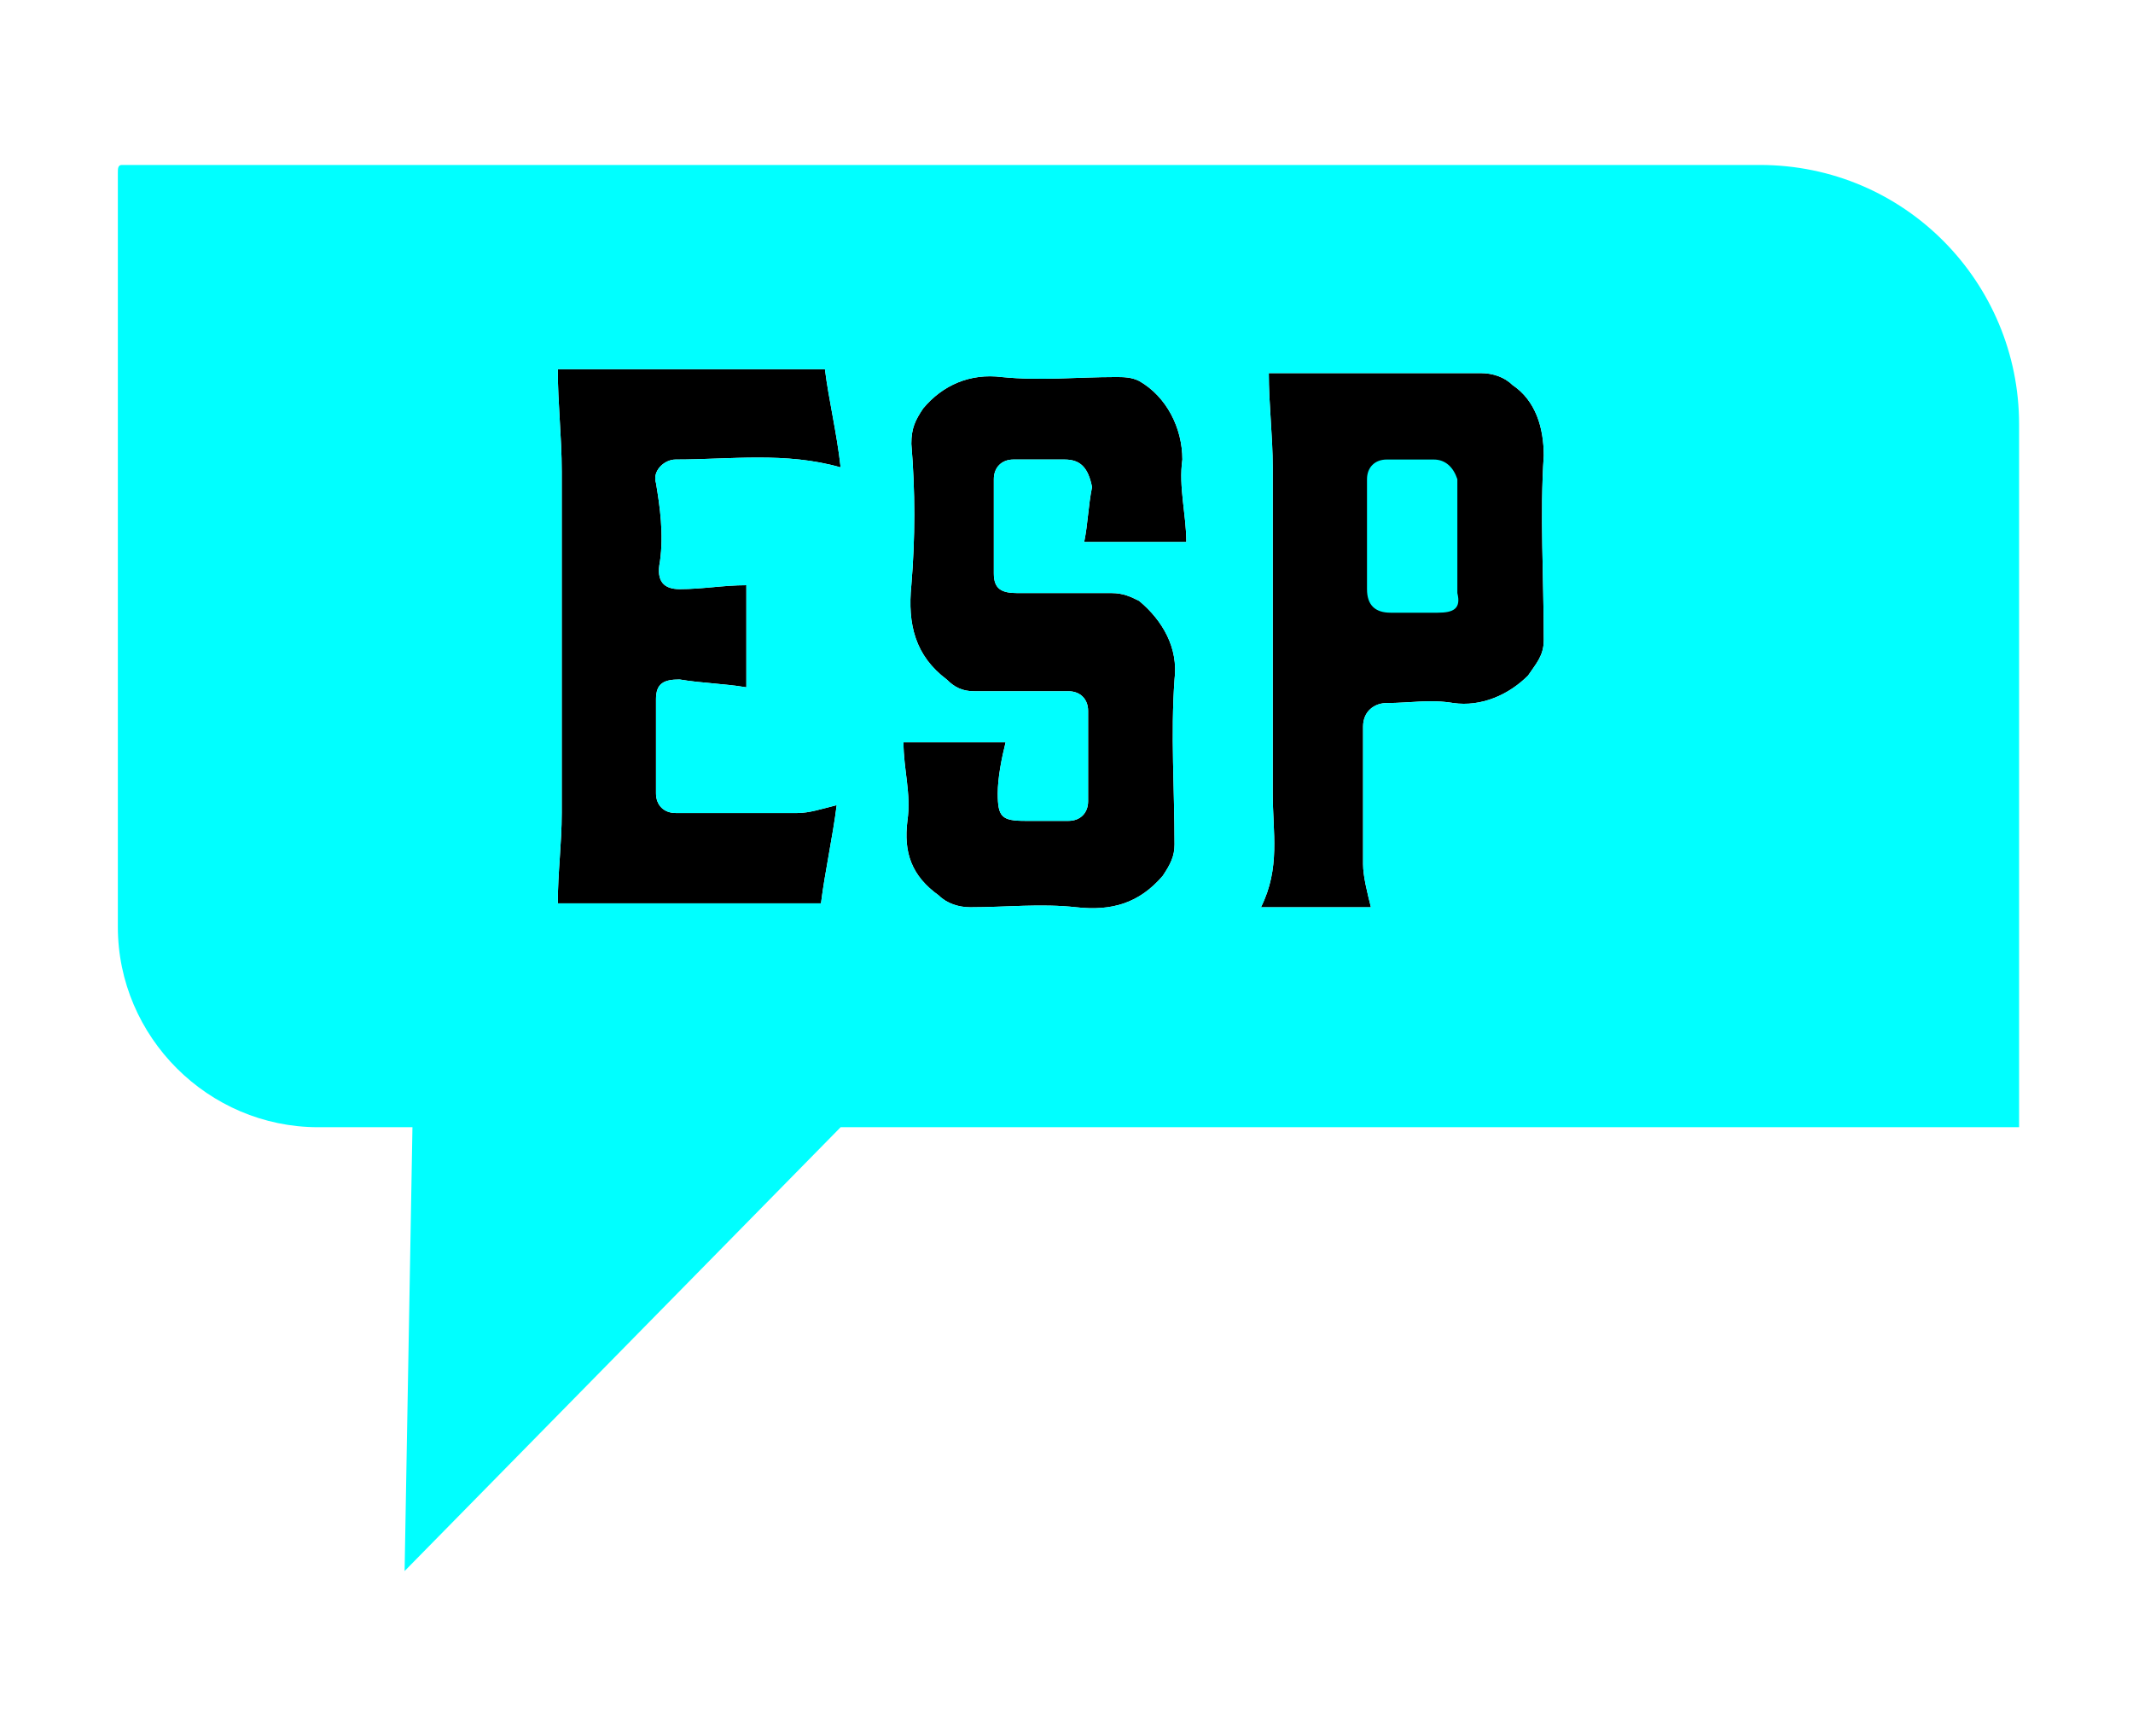 <?xml version="1.0" encoding="utf-8"?>
<!-- Generator: Adobe Illustrator 18.1.1, SVG Export Plug-In . SVG Version: 6.00 Build 0)  -->
<svg version="1.1" id="Capa_1" xmlns="http://www.w3.org/2000/svg" xmlns:xlink="http://www.w3.org/1999/xlink" x="0px" y="0px"
	 viewBox="0 0 54.3 44.2" enable-background="new 0 0 54.3 44.2" xml:space="preserve">
<g>
	<g>
		<path d="M16.8,14.3c-0.1,0.5,0.1,0.7,0.5,0.7c0.6,0,1.1-0.1,1.7-0.1v2.6c-0.6-0.1-1.1-0.1-1.7-0.2c-0.4,0-0.6,0.1-0.6,0.5
			c0,0.8,0,1.6,0,2.4c0,0.3,0.2,0.5,0.5,0.5c1,0,2.1,0,3.1,0c0.3,0,0.6-0.1,1-0.2c-0.1,0.8-0.3,1.7-0.4,2.5h-6.7
			c0-0.8,0.1-1.5,0.1-2.3c0-2.9,0-5.8,0-8.7c0-0.9-0.1-1.7-0.1-2.6H21c0.1,0.8,0.3,1.6,0.4,2.5c-1.4-0.4-2.8-0.2-4.2-0.2
			c-0.3,0-0.6,0.3-0.5,0.6C16.8,12.9,16.9,13.6,16.8,14.3z"/>
		<path d="M27.1,11.7c-0.4,0-0.8,0-1.3,0c-0.3,0-0.5,0.2-0.5,0.5c0,0.8,0,1.6,0,2.4c0,0.4,0.2,0.5,0.6,0.5c0.8,0,1.6,0,2.4,0
			c0.3,0,0.5,0.1,0.7,0.2c0.6,0.5,1,1.2,0.9,2c-0.1,1.4,0,2.8,0,4.2c0,0.3-0.1,0.5-0.3,0.8c-0.6,0.7-1.3,0.9-2.2,0.8
			c-0.9-0.1-1.8,0-2.7,0c-0.3,0-0.6-0.1-0.8-0.3c-0.7-0.5-0.9-1.1-0.8-1.9c0.1-0.7-0.1-1.3-0.1-2c0.8,0,1.7,0,2.6,0
			c-0.1,0.4-0.2,0.9-0.2,1.3c0,0.6,0.1,0.7,0.7,0.7c0.4,0,0.7,0,1.1,0c0.3,0,0.5-0.2,0.5-0.5c0-0.8,0-1.6,0-2.3
			c0-0.3-0.2-0.5-0.5-0.5c-0.8,0-1.6,0-2.4,0c-0.3,0-0.5-0.1-0.7-0.3c-0.8-0.6-1-1.4-0.9-2.4c0.1-1.2,0.1-2.4,0-3.6
			c0-0.4,0.1-0.6,0.3-0.9c0.5-0.6,1.2-0.9,2-0.8c1,0.1,1.9,0,2.9,0c0.2,0,0.4,0,0.6,0.1c0.7,0.4,1.1,1.2,1.1,2
			c-0.1,0.7,0.1,1.4,0.1,2.1c-0.8,0-1.7,0-2.6,0c0.1-0.5,0.1-0.9,0.2-1.4C27.7,11.9,27.5,11.7,27.1,11.7z"/>
		<path d="M39.3,16.3c0,0.4-0.2,0.6-0.4,0.9c-0.5,0.5-1.2,0.8-1.9,0.7c-0.6-0.1-1.1,0-1.7,0c-0.3,0-0.6,0.2-0.6,0.6
			c0,1.2,0,2.3,0,3.5c0,0.3,0.1,0.7,0.2,1.1c-0.9,0-1.8,0-2.8,0c0.5-1,0.3-1.9,0.3-2.9c0-2.8,0-5.5,0-8.3c0-0.8-0.1-1.6-0.1-2.4
			c0.2,0,0.4,0,0.7,0c1.6,0,3.1,0,4.7,0c0.3,0,0.6,0.1,0.8,0.3c0.6,0.4,0.8,1.1,0.8,1.8C39.2,13.1,39.3,14.7,39.3,16.3z"/>
		<g>
			<g>
				<path fill="#00FFFF" d="M51.4,28.7V10.8c0-3.6-2.9-6.6-6.6-6.6H3.1C3,4.2,3,4.3,3,4.4v19.2c0,2.8,2.3,5.1,5.1,5.1h2.4L10.3,40
					l11.1-11.3h17.2H51.4z M16.8,14.3c-0.1,0.5,0.1,0.7,0.5,0.7c0.6,0,1.1-0.1,1.7-0.1v2.6c-0.6-0.1-1.1-0.1-1.7-0.2
					c-0.4,0-0.6,0.1-0.6,0.5c0,0.8,0,1.6,0,2.4c0,0.3,0.2,0.5,0.5,0.5c1,0,2.1,0,3.1,0c0.3,0,0.6-0.1,1-0.2
					c-0.1,0.8-0.3,1.7-0.4,2.5h-6.7c0-0.8,0.1-1.5,0.1-2.3c0-2.9,0-5.8,0-8.7c0-0.9-0.1-1.7-0.1-2.6H21c0.1,0.8,0.3,1.6,0.4,2.5
					c-1.4-0.4-2.8-0.2-4.2-0.2c-0.3,0-0.6,0.3-0.5,0.6C16.8,12.9,16.9,13.6,16.8,14.3z M27.1,11.7c-0.4,0-0.8,0-1.3,0
					c-0.3,0-0.5,0.2-0.5,0.5c0,0.8,0,1.6,0,2.4c0,0.4,0.2,0.5,0.6,0.5c0.8,0,1.6,0,2.4,0c0.3,0,0.5,0.1,0.7,0.2c0.6,0.5,1,1.2,0.9,2
					c-0.1,1.4,0,2.8,0,4.2c0,0.3-0.1,0.5-0.3,0.8c-0.6,0.7-1.3,0.9-2.2,0.8c-0.9-0.1-1.8,0-2.7,0c-0.3,0-0.6-0.1-0.8-0.3
					c-0.7-0.5-0.9-1.1-0.8-1.9c0.1-0.7-0.1-1.3-0.1-2c0.8,0,1.7,0,2.6,0c-0.1,0.4-0.2,0.9-0.2,1.3c0,0.6,0.1,0.7,0.7,0.7
					c0.4,0,0.7,0,1.1,0c0.3,0,0.5-0.2,0.5-0.5c0-0.8,0-1.6,0-2.3c0-0.3-0.2-0.5-0.5-0.5c-0.8,0-1.6,0-2.4,0c-0.3,0-0.5-0.1-0.7-0.3
					c-0.8-0.6-1-1.4-0.9-2.4c0.1-1.2,0.1-2.4,0-3.6c0-0.4,0.1-0.6,0.3-0.9c0.5-0.6,1.2-0.9,2-0.8c1,0.1,1.9,0,2.9,0
					c0.2,0,0.4,0,0.6,0.1c0.7,0.4,1.1,1.2,1.1,2c-0.1,0.7,0.1,1.4,0.1,2.1c-0.8,0-1.7,0-2.6,0c0.1-0.5,0.1-0.9,0.2-1.4
					C27.7,11.9,27.5,11.7,27.1,11.7z M39.3,16.3c0,0.4-0.2,0.6-0.4,0.9c-0.5,0.5-1.2,0.8-1.9,0.7c-0.6-0.1-1.1,0-1.7,0
					c-0.3,0-0.6,0.2-0.6,0.6c0,1.2,0,2.3,0,3.5c0,0.3,0.1,0.7,0.2,1.1c-0.9,0-1.8,0-2.8,0c0.5-1,0.3-1.9,0.3-2.9c0-2.8,0-5.5,0-8.3
					c0-0.8-0.1-1.6-0.1-2.4c0.2,0,0.4,0,0.7,0c1.6,0,3.1,0,4.7,0c0.3,0,0.6,0.1,0.8,0.3c0.6,0.4,0.8,1.1,0.8,1.8
					C39.2,13.1,39.3,14.7,39.3,16.3z"/>
				<path fill="#00FFFF" d="M36.5,11.7c-0.4,0-0.8,0-1.2,0c-0.3,0-0.5,0.2-0.5,0.5c0,0.5,0,1,0,1.4c0,0.5,0,0.9,0,1.4
					c0,0.4,0.2,0.6,0.6,0.6c0.4,0,0.8,0,1.2,0c0.4,0,0.6-0.1,0.5-0.5c0-1,0-1.9,0-2.9C37,11.9,36.8,11.7,36.5,11.7z"/>
			</g>
		</g>
	</g>
</g>
</svg>

